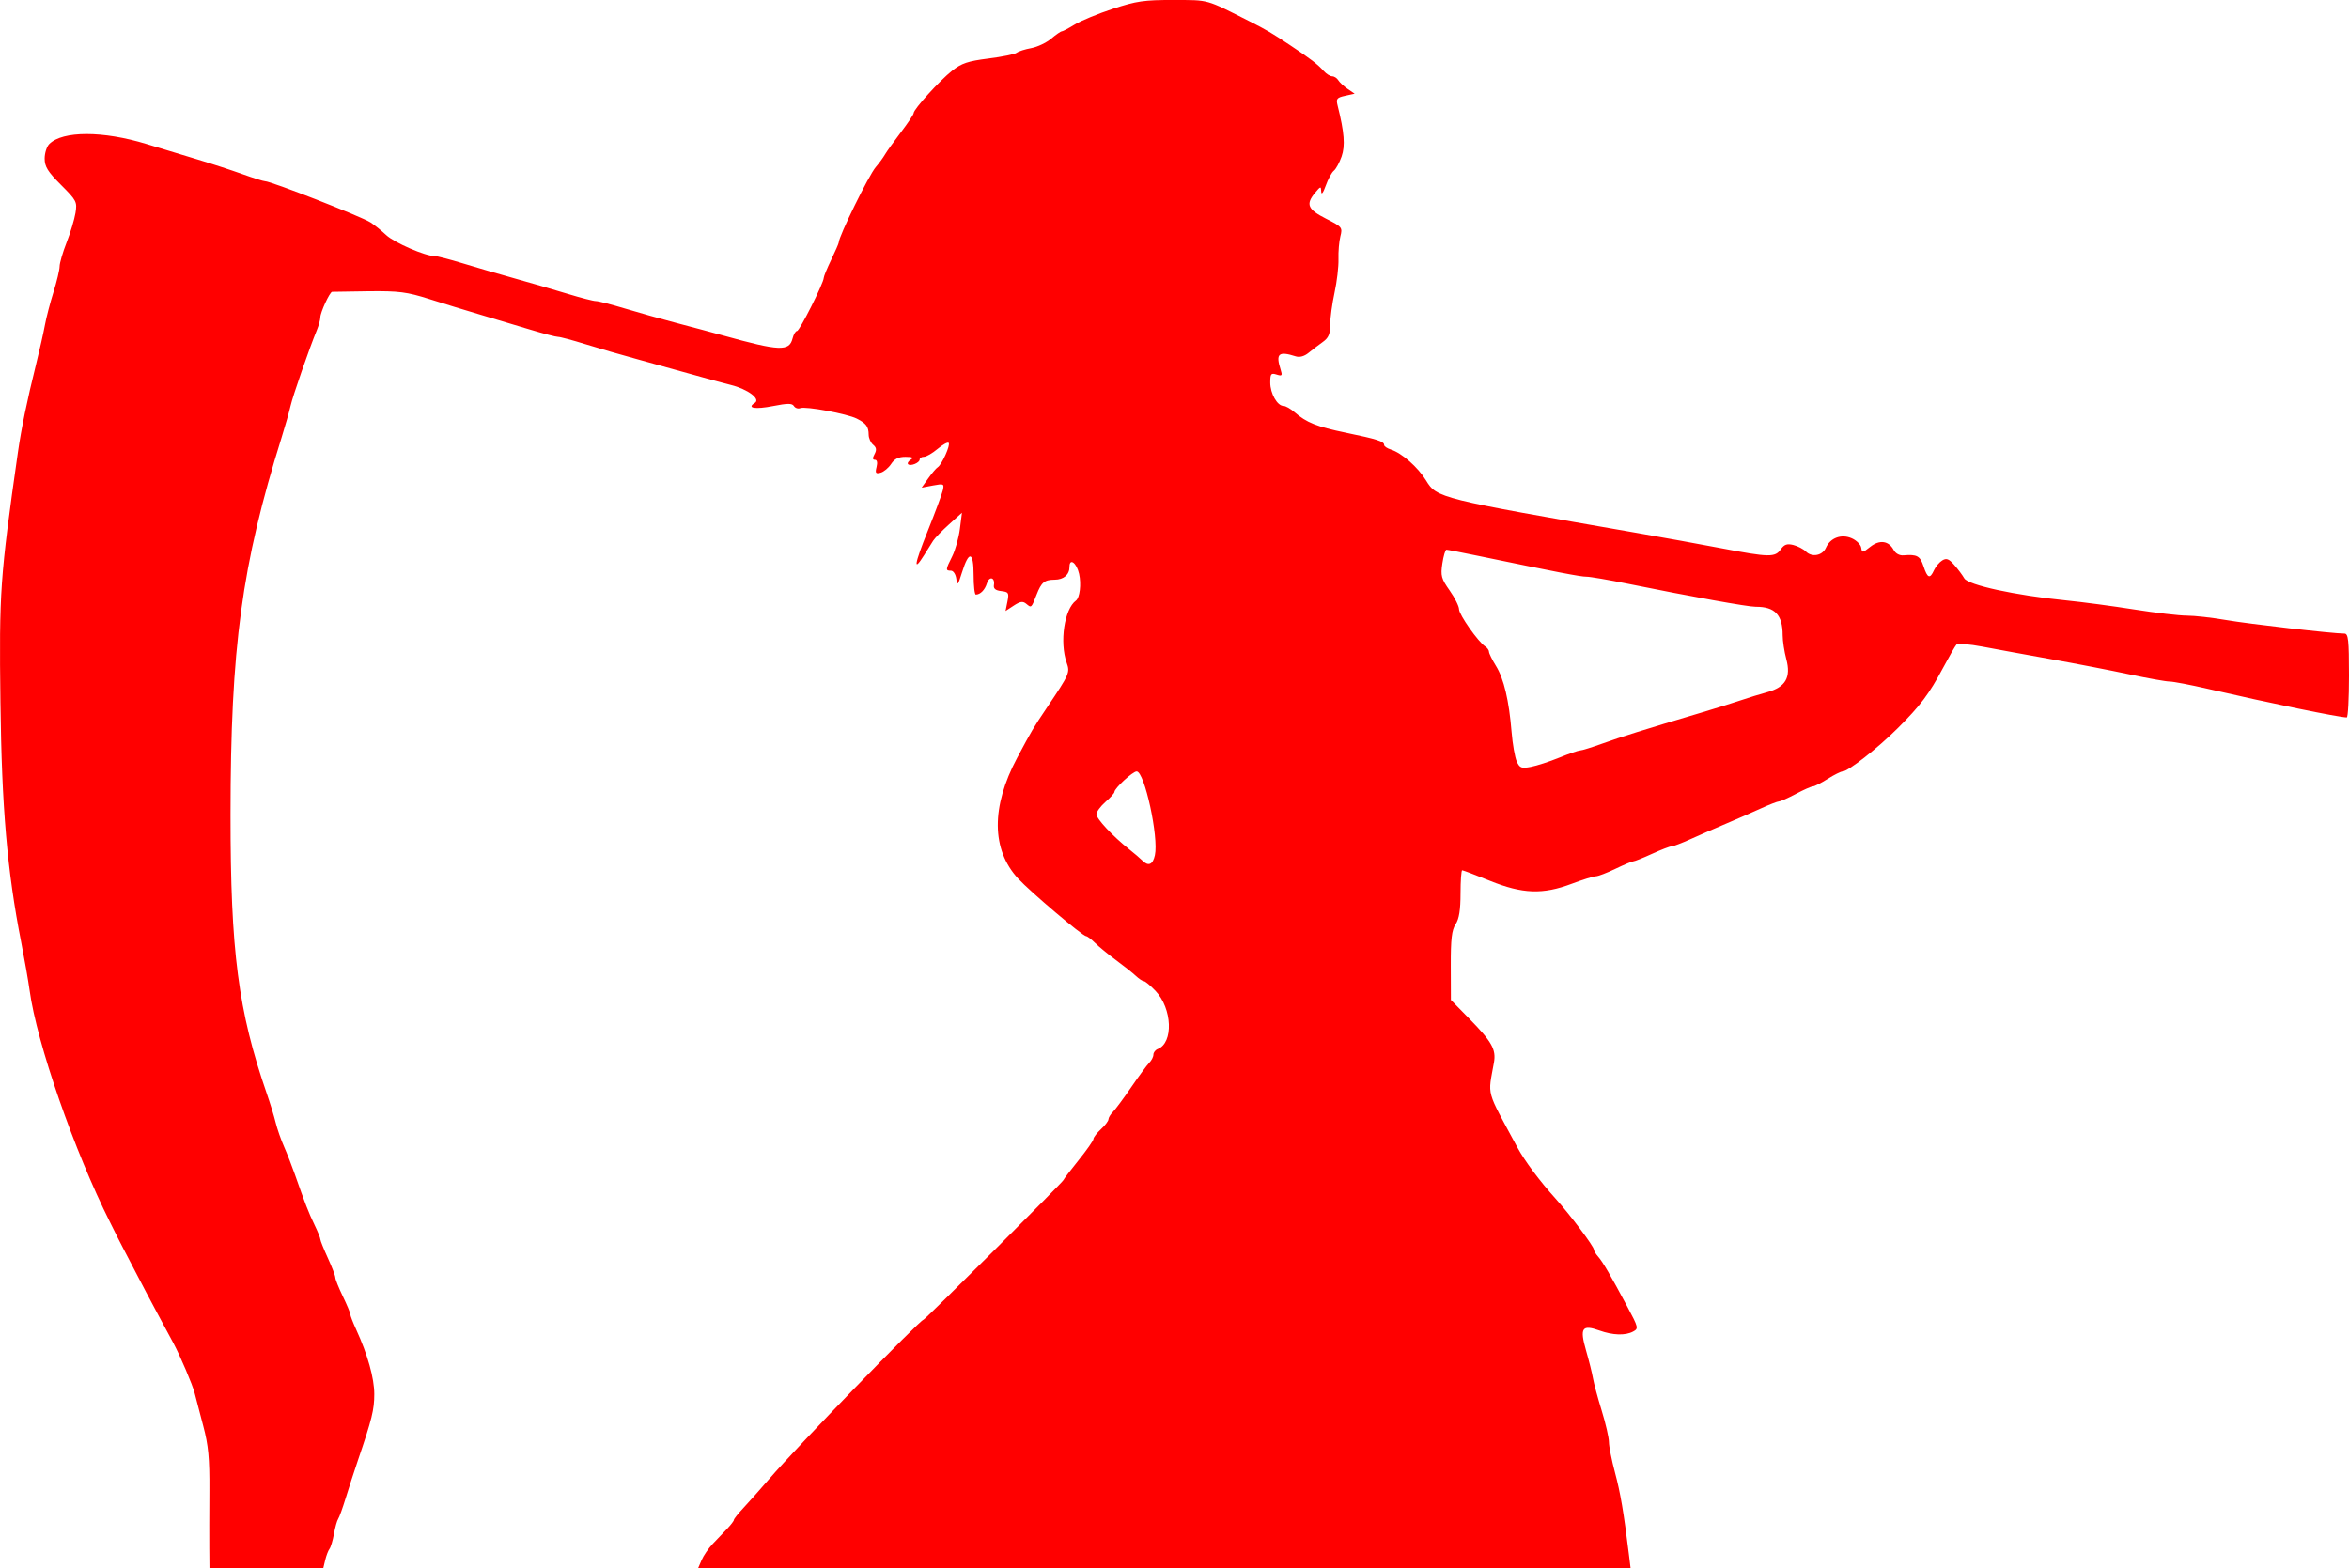 <?xml version="1.0" encoding="UTF-8" standalone="no"?>
<!-- Created with Inkscape (http://www.inkscape.org/) -->

<svg
   xmlns:dc="http://purl.org/dc/elements/1.1/"
   xmlns:cc="http://creativecommons.org/ns#"
   xmlns:rdf="http://www.w3.org/1999/02/22-rdf-syntax-ns#"
   xmlns:svg="http://www.w3.org/2000/svg"
   xmlns="http://www.w3.org/2000/svg"
   xmlns:sodipodi="http://sodipodi.sourceforge.net/DTD/sodipodi-0.dtd"
   xmlns:inkscape="http://www.inkscape.org/namespaces/inkscape"
   id="svg2"
   version="1.1"
   inkscape:version="0.48.4 r9939"
   width="940.68"
   height="628.167"
   sodipodi:docname="komachi.bmp">
  <defs
     id="defs6" />
  <sodipodi:namedview
     pagecolor="#ffffff"
     bordercolor="#666666"
     borderopacity="1"
     objecttolerance="10"
     gridtolerance="10"
     guidetolerance="10"
     inkscape:pageopacity="0"
     inkscape:pageshadow="2"
     inkscape:window-width="956"
     inkscape:window-height="1041"
     id="namedview4"
     showgrid="false"
     fit-margin-top="0"
     fit-margin-left="0"
     fit-margin-right="0"
     fit-margin-bottom="0"
     inkscape:zoom="0.83333333"
     inkscape:cx="478.68005"
     inkscape:cy="311.76"
     inkscape:window-x="960"
     inkscape:window-y="18"
     inkscape:window-maximized="0"
     inkscape:current-layer="svg2" />
  <path
     style="fill:#ff0000"
     d="m 83.82,620.667 c -0.033,-4.125 -0.015,-14.79 0.041,-23.7 0.08,-12.946 -0.412,-18.128 -2.452,-25.8 -1.404,-5.28 -2.958,-11.22 -3.455,-13.2 -0.816,-3.256 -5.786,-14.951 -8.503,-20.01 -0.594,-1.106 -3.355,-6.236 -6.135,-11.4 -2.781,-5.164 -6.864,-12.9 -9.074,-17.19 -2.21,-4.29 -4.462,-8.61 -5.004,-9.6 -0.542,-0.99 -1.514,-2.88 -2.16,-4.2 -0.646,-1.32 -1.989,-4.02 -2.984,-6 C 29.733,460.991 14.722,417.73 11.862,396.678 11.361,392.987 9.84,384.297 8.484,377.367 2.866,348.675 0.699,323.619 0.17,281.227 c -0.551,-44.093 -0.133,-50.07 7.001,-100.06 1.373,-9.622 3.671,-20.762 7.302,-35.4 1.392,-5.61 2.974,-12.63 3.517,-15.6 0.543,-2.97 2.086,-8.91 3.43,-13.2 1.344,-4.29 2.447,-8.913 2.452,-10.272 0.005,-1.36 1.267,-5.682 2.804,-9.605 1.537,-3.923 3.136,-9.235 3.553,-11.805 0.721,-4.442 0.435,-4.995 -5.795,-11.226 -5.306,-5.306 -6.553,-7.312 -6.553,-10.537 0,-2.191 0.834,-4.818 1.854,-5.838 5.333,-5.333 21.513,-5.333 38.946,-8.7e-4 5.61,1.716 14.79,4.499 20.4,6.184 5.61,1.685 13.721,4.332 18.025,5.882 4.304,1.55 8.341,2.818 8.97,2.818 2.403,0 38.792,14.22 42.374,16.559 1.523,0.995 4.325,3.261 6.226,5.037 3.26,3.045 15.671,8.428 19.328,8.384 0.922,-0.011 5.997,1.299 11.277,2.912 5.28,1.613 14.73,4.362 21,6.108 6.27,1.747 15.72,4.495 21,6.108 5.28,1.613 10.378,2.923 11.329,2.912 0.951,-0.011 6.081,1.298 11.4,2.909 5.319,1.611 14.801,4.272 21.071,5.913 6.27,1.641 14.64,3.884 18.6,4.985 22.517,6.259 26.39,6.421 27.712,1.155 0.412,-1.64 1.214,-2.982 1.784,-2.982 1.021,0 10.704,-19.271 10.704,-21.304 0,-0.576 1.35,-3.845 3,-7.266 1.65,-3.42 3,-6.521 3,-6.89 0,-2.429 12.075,-27.007 14.835,-30.195 1.264,-1.46 2.898,-3.69 3.632,-4.956 0.733,-1.265 3.628,-5.313 6.433,-8.994 2.805,-3.681 5.1,-7.13 5.1,-7.665 0,-1.552 10.4,-13.012 15.408,-16.979 3.764,-2.982 6.346,-3.847 14.545,-4.875 5.482,-0.687 10.571,-1.726 11.307,-2.307 0.737,-0.581 3.348,-1.419 5.804,-1.861 2.456,-0.442 6.044,-2.133 7.973,-3.756 1.93,-1.624 3.846,-2.952 4.259,-2.952 0.413,0 2.765,-1.237 5.227,-2.749 2.462,-1.512 9.336,-4.347 15.276,-6.3 9.422,-3.098 12.521,-3.547 24.285,-3.517 14.387,0.036 12.619,-0.463 30.661,8.663 6.464,3.27 8.716,4.597 15.831,9.329 8.52,5.666 11.123,7.662 13.661,10.473 1.042,1.155 2.558,2.1 3.369,2.1 0.811,0 1.906,0.708 2.433,1.572 0.528,0.865 2.219,2.432 3.759,3.483 l 2.8,1.91 -3.8,0.835 c -3.385,0.743 -3.714,1.18 -3.009,3.988 2.675,10.658 3.091,16.023 1.576,20.343 -0.862,2.458 -2.261,5.016 -3.11,5.685 -0.849,0.669 -2.31,3.369 -3.247,6 -1.014,2.848 -1.741,3.813 -1.796,2.384 -0.087,-2.265 -0.225,-2.241 -2.453,0.433 -3.842,4.612 -2.984,6.659 4.35,10.37 6.483,3.28 6.678,3.521 5.77,7.096 -0.517,2.036 -0.862,6.131 -0.766,9.101 0.096,2.97 -0.611,9.017 -1.57,13.437 -0.96,4.42 -1.745,10.2 -1.745,12.844 0,3.767 -0.654,5.274 -3.023,6.963 -1.663,1.186 -4.212,3.133 -5.665,4.327 -1.658,1.362 -3.549,1.882 -5.077,1.395 -6.893,-2.197 -8.131,-1.13 -6.096,5.253 0.788,2.472 0.589,2.72 -1.62,2.019 -2.215,-0.703 -2.518,-0.316 -2.518,3.215 0,4.368 2.815,9.348 5.284,9.348 0.852,0 2.846,1.132 4.432,2.514 4.777,4.166 8.926,5.825 20.572,8.227 12.505,2.579 15.312,3.478 15.312,4.906 0,0.545 1.215,1.369 2.7,1.832 4.341,1.352 10.863,7.086 14.1,12.396 4.278,7.017 5.218,7.251 84.6,21.034 9.9,1.719 25.038,4.468 33.64,6.108 19.176,3.657 21.521,3.7 23.81,0.432 1.384,-1.977 2.513,-2.368 5.013,-1.741 1.775,0.445 4.039,1.622 5.031,2.614 2.455,2.455 6.654,1.649 8.056,-1.545 1.741,-3.965 6.198,-5.579 10.342,-3.745 1.876,0.831 3.568,2.522 3.759,3.758 0.33,2.133 0.517,2.114 3.642,-0.354 3.729,-2.946 7.373,-2.448 9.368,1.28 0.744,1.39 2.341,2.263 3.899,2.132 5.429,-0.458 6.674,0.216 8.039,4.351 1.604,4.861 2.564,5.225 4.215,1.598 0.652,-1.431 2.128,-3.182 3.281,-3.892 1.682,-1.035 2.631,-0.686 4.8,1.765 1.487,1.68 3.301,4.107 4.032,5.392 1.538,2.705 20.451,6.811 40.671,8.83 6.6,0.659 18.96,2.302 27.467,3.652 8.507,1.35 17.957,2.456 21,2.458 3.043,0.002 10.123,0.797 15.733,1.766 9.142,1.58 42.729,5.43 47.366,5.43 1.558,0 1.834,2.528 1.834,16.8 0,9.24 -0.405,16.789 -0.9,16.776 -3.482,-0.091 -30.399,-5.632 -55.608,-11.446 -6.989,-1.612 -13.894,-2.931 -15.344,-2.931 -1.45,0 -8.691,-1.294 -16.092,-2.875 -7.401,-1.581 -21.556,-4.324 -31.456,-6.095 -9.9,-1.771 -22.252,-4.028 -27.449,-5.016 -5.197,-0.988 -9.86,-1.35 -10.361,-0.805 -0.502,0.545 -2.906,4.726 -5.343,9.292 -5.654,10.592 -9.075,15.136 -18.335,24.353 -7.918,7.881 -19.743,17.146 -21.884,17.146 -0.701,0 -3.414,1.35 -6.027,3 -2.614,1.65 -5.274,3 -5.913,3 -0.638,0 -3.699,1.35 -6.803,3 -3.103,1.65 -6.136,3 -6.739,3 -0.603,0 -3.898,1.278 -7.321,2.841 -3.423,1.563 -9.734,4.322 -14.024,6.132 -4.29,1.81 -10.647,4.582 -14.127,6.159 -3.48,1.578 -6.889,2.868 -7.577,2.868 -0.688,0 -4.202,1.35 -7.809,3 -3.607,1.65 -6.982,3 -7.499,3 -0.517,0 -3.738,1.35 -7.159,3 -3.42,1.65 -6.967,3 -7.882,3 -0.915,0 -5.25,1.35 -9.633,3 -11.604,4.368 -19.693,4.071 -32.766,-1.2 -5.729,-2.31 -10.716,-4.2 -11.083,-4.2 -0.367,0 -0.668,4.185 -0.67,9.3 -0.002,6.61 -0.574,10.168 -1.977,12.3 -1.548,2.354 -1.964,5.944 -1.929,16.661 l 0.045,13.661 7.356,7.503 c 9.058,9.238 10.809,12.35 9.887,17.566 -2.443,13.817 -3.441,10.204 9.387,34.01 2.877,5.34 8.908,13.432 15.202,20.4 5.829,6.453 15.432,19.226 15.432,20.525 0,0.487 0.755,1.738 1.678,2.78 1.871,2.112 4.905,7.315 11.748,20.142 4.424,8.293 4.517,8.699 2.272,9.9 -3.104,1.661 -8.102,1.503 -13.507,-0.427 -6.933,-2.476 -7.927,-1.007 -5.356,7.918 1.198,4.159 2.451,9.182 2.785,11.162 0.334,1.98 1.906,7.813 3.493,12.962 1.587,5.149 2.895,10.819 2.907,12.6 0.011,1.781 1.103,7.288 2.426,12.238 2.176,8.139 3.505,15.959 5.559,32.7 l 0.699,5.7 -186.727,0 -186.727,0 1.408,-3.3 c 0.775,-1.815 2.788,-4.754 4.474,-6.53 1.686,-1.777 4.281,-4.496 5.766,-6.042 1.485,-1.547 2.7,-3.141 2.7,-3.543 0,-0.402 1.702,-2.543 3.783,-4.758 2.08,-2.215 6.831,-7.558 10.556,-11.874 10.934,-12.667 60.244,-63.553 61.586,-63.553 0.632,0 56.075,-55.331 56.075,-55.962 0,-0.234 2.7,-3.777 6,-7.872 3.3,-4.095 6,-7.951 6,-8.568 0,-0.617 1.35,-2.374 3,-3.903 1.65,-1.529 3,-3.308 3,-3.952 0,-0.644 0.8,-1.972 1.779,-2.95 0.978,-0.978 4.291,-5.448 7.361,-9.932 3.07,-4.484 6.32,-8.891 7.221,-9.793 0.902,-0.902 1.639,-2.353 1.639,-3.225 0,-0.872 0.782,-1.886 1.737,-2.253 6.365,-2.443 5.835,-16.216 -0.897,-23.29 -2.041,-2.145 -4.145,-3.9 -4.676,-3.9 -0.531,0 -1.967,-0.945 -3.193,-2.1 -1.226,-1.155 -4.793,-3.99 -7.926,-6.3 -3.134,-2.31 -6.918,-5.415 -8.409,-6.9 -1.491,-1.485 -3.098,-2.7 -3.57,-2.7 -1.367,0 -22.424,-17.847 -27.28,-23.122 -10.667,-11.588 -10.798,-28.704 -0.368,-48.278 5.844,-10.967 6.417,-11.934 12.025,-20.274 8.972,-13.343 9.207,-13.881 7.819,-17.861 -2.886,-8.278 -0.916,-21.473 3.714,-24.877 1.546,-1.136 2.192,-6.562 1.274,-10.698 -0.985,-4.435 -3.851,-6.542 -3.851,-2.83 0,3.129 -2.312,5.137 -5.94,5.158 -4.097,0.025 -5.298,1.017 -7.235,5.982 -2.121,5.435 -2.069,5.389 -4.115,3.691 -1.391,-1.155 -2.42,-1.011 -5.033,0.701 l -3.285,2.152 0.759,-3.797 c 0.692,-3.46 0.471,-3.83 -2.496,-4.172 -2.266,-0.261 -3.154,-0.986 -2.923,-2.385 0.519,-3.144 -1.86,-3.744 -2.807,-0.708 -0.827,2.65 -2.609,4.462 -4.425,4.499 -0.495,0.01 -0.9,-3.537 -0.9,-7.882 0,-9.459 -1.878,-9.878 -4.64,-1.036 -1.631,5.224 -1.906,5.54 -2.287,2.636 -0.245,-1.864 -1.181,-3.3 -2.153,-3.3 -2.207,0 -2.172,-0.397 0.515,-5.748 1.229,-2.449 2.61,-7.378 3.068,-10.953 l 0.833,-6.501 -5.168,4.657 c -2.842,2.561 -5.708,5.513 -6.368,6.559 -0.66,1.046 -2.28,3.628 -3.6,5.737 -4.474,7.148 -3.991,3.895 1.433,-9.651 2.973,-7.425 5.692,-14.753 6.042,-16.284 0.603,-2.639 0.399,-2.739 -3.924,-1.928 l -4.56,0.855 2.66,-3.736 c 1.463,-2.055 3.16,-4.045 3.772,-4.423 1.644,-1.016 5.205,-8.957 4.384,-9.778 -0.389,-0.389 -2.391,0.711 -4.449,2.443 -2.059,1.732 -4.511,3.149 -5.451,3.149 -0.939,0 -1.708,0.482 -1.708,1.072 0,1.331 -3.692,2.837 -4.637,1.891 -0.381,-0.381 0.101,-1.196 1.072,-1.81 1.303,-0.824 0.75,-1.121 -2.107,-1.135 -2.774,-0.013 -4.407,0.797 -5.756,2.856 -1.036,1.581 -2.936,3.15 -4.222,3.486 -1.964,0.514 -2.223,0.15 -1.614,-2.275 0.449,-1.788 0.202,-2.886 -0.648,-2.886 -0.975,0 -1.02,-0.658 -0.155,-2.274 0.904,-1.688 0.76,-2.653 -0.558,-3.747 -0.976,-0.81 -1.783,-2.622 -1.793,-4.026 -0.023,-3.227 -1.023,-4.578 -4.782,-6.457 -3.895,-1.948 -20.424,-5.011 -22.579,-4.185 -0.915,0.351 -2.072,-0.023 -2.572,-0.83 -0.715,-1.157 -2.482,-1.159 -8.316,-0.012 -7.257,1.428 -10.741,0.836 -7.364,-1.251 2.494,-1.542 -2.775,-5.5 -9.571,-7.19 -2.97,-0.738 -9.99,-2.647 -15.6,-4.242 -5.61,-1.595 -15.33,-4.292 -21.6,-5.995 -6.27,-1.702 -15.72,-4.439 -21,-6.08 -5.28,-1.642 -10.242,-2.968 -11.026,-2.948 -0.784,0.02 -5.914,-1.322 -11.4,-2.982 -5.486,-1.66 -14.436,-4.339 -19.89,-5.953 -5.454,-1.614 -14.564,-4.408 -20.245,-6.21 -8.979,-2.847 -12.153,-3.256 -24.284,-3.126 -7.675,0.082 -14.26,0.185 -14.633,0.228 -0.973,0.113 -4.722,8.244 -4.722,10.241 0,0.925 -0.623,3.201 -1.385,5.059 -3.106,7.576 -9.653,26.452 -10.537,30.378 -0.52,2.31 -2.128,7.98 -3.573,12.6 -15.998,51.149 -20.445,83.998 -20.47,151.2 -0.02,54.721 3.08,78.572 14.504,111.6 1.37,3.96 2.978,9.209 3.574,11.663 0.596,2.455 2.098,6.775 3.338,9.6 1.24,2.825 3.198,7.837 4.352,11.137 4.057,11.605 5.518,15.364 7.847,20.185 1.293,2.676 2.351,5.289 2.351,5.805 0,0.516 1.35,3.89 3,7.498 1.65,3.607 3,7.136 3,7.841 0,0.706 1.35,4.081 3,7.501 1.65,3.42 3,6.664 3,7.207 0,0.544 1.051,3.278 2.335,6.075 4.602,10.024 7.265,19.511 7.265,25.884 0,6.266 -0.916,9.973 -6.577,26.603 -1.46,4.29 -3.647,11.04 -4.858,15 -1.212,3.96 -2.574,7.74 -3.027,8.4 -0.453,0.66 -1.213,3.36 -1.688,6 -0.475,2.64 -1.281,5.34 -1.791,6 -0.51,0.66 -1.282,2.685 -1.715,4.5 l -0.788,3.3 -22.777,0 -22.777,0 -0.06,-7.5 z M 462.491,342.519 c 1.584,-7.212 -4.149,-33.552 -7.303,-33.552 -1.588,0 -8.907,6.759 -8.907,8.225 0,0.462 -1.62,2.262 -3.6,3.999 -1.98,1.737 -3.6,3.954 -3.6,4.926 0,1.82 6.489,8.758 13.138,14.049 2.074,1.65 4.421,3.654 5.216,4.454 2.441,2.455 4.218,1.716 5.056,-2.103 z m 161.889,-39.061 c 3.913,-1.59 7.684,-2.891 8.382,-2.891 0.697,0 4.789,-1.268 9.093,-2.818 7.399,-2.664 16.015,-5.358 39.625,-12.39 5.61,-1.671 12.63,-3.865 15.6,-4.876 2.97,-1.011 7.753,-2.481 10.63,-3.267 7.339,-2.005 9.588,-5.906 7.628,-13.233 -0.802,-2.998 -1.458,-7.307 -1.458,-9.577 0,-8.157 -3.112,-11.438 -10.8,-11.386 -3.09,0.021 -25.671,-4.044 -51,-9.179 -7.92,-1.606 -15.48,-2.899 -16.8,-2.874 -2.189,0.042 -11.518,-1.755 -43.812,-8.438 -6.277,-1.299 -11.779,-2.362 -12.226,-2.362 -0.448,0 -1.186,2.48 -1.641,5.511 -0.739,4.929 -0.43,6.073 2.926,10.835 2.064,2.928 3.753,6.3 3.753,7.492 0,2.182 7.707,13.135 10.5,14.921 0.825,0.528 1.5,1.484 1.5,2.124 0,0.64 1.249,3.178 2.775,5.64 3.181,5.131 5.238,13.823 6.275,26.508 0.397,4.857 1.328,10.163 2.069,11.79 1.185,2.601 1.863,2.862 5.607,2.159 2.343,-0.439 7.461,-2.1 11.373,-3.69 z"
     id="path2987"
     inkscape:connector-curvature="0" />
</svg>
